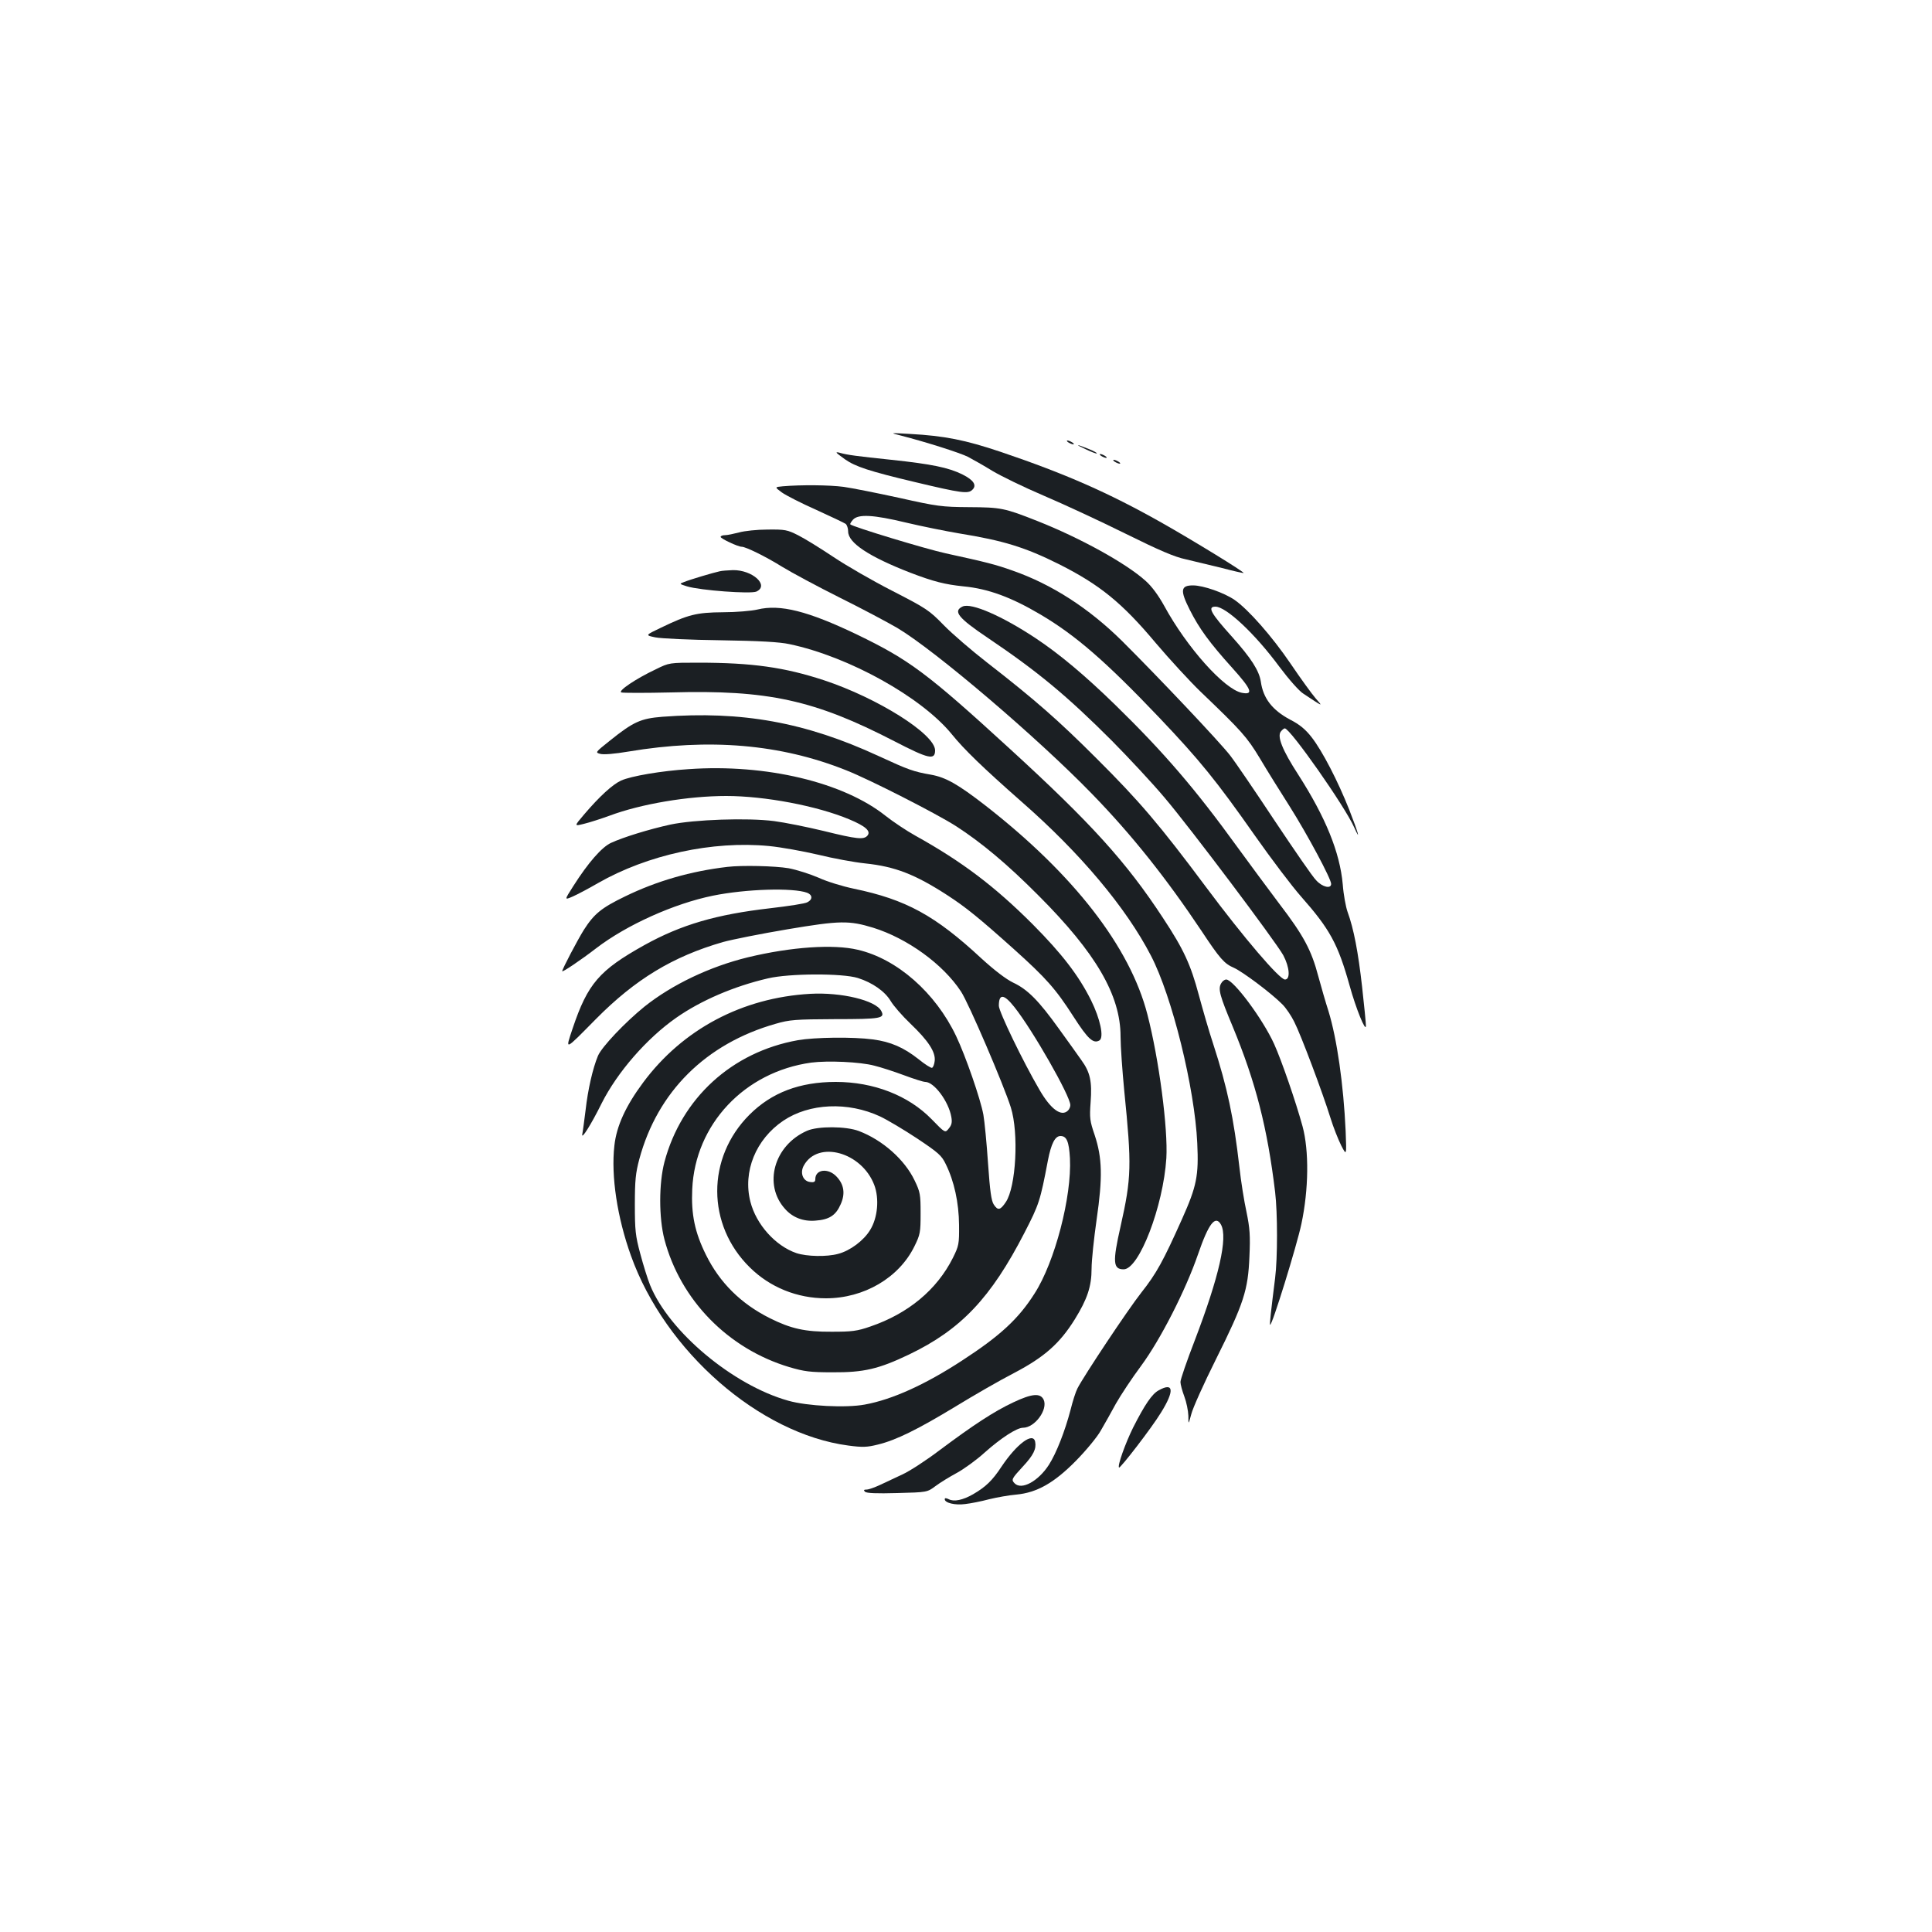 <?xml version="1.0" standalone="no"?>
<!DOCTYPE svg PUBLIC "-//W3C//DTD SVG 20010904//EN"
 "http://www.w3.org/TR/2001/REC-SVG-20010904/DTD/svg10.dtd">
<svg version="1.0" xmlns="http://www.w3.org/2000/svg"
 width="1000pt" height="1000pt" viewBox="0 0 1000 1000"
 preserveAspectRatio="xMidYMid meet">
<g transform="translate(0,1000) scale(0.1,-0.1)"
fill="#1b1f23" stroke="none">
<path d="M4661 7746 c136 -35 305 -89 348 -110 25 -13 83 -46 127 -73 45 -27
164 -85 265 -128 101 -43 291 -131 422 -196 178 -88 257 -122 315 -134 42 -10
126 -30 187 -45 60 -16 111 -27 112 -26 5 5 -264 170 -427 262 -271 153 -496
252 -830 365 -185 62 -290 83 -470 93 -105 6 -105 6 -49 -8z"/>
<path d="M5530 7710 c8 -5 20 -10 25 -10 6 0 3 5 -5 10 -8 5 -19 10 -25 10 -5
0 -3 -5 5 -10z"/>
<path d="M5619 7675 c29 -14 55 -24 58 -22 2 3 -15 12 -39 22 -69 28 -78 27
-19 0z"/>
<path d="M4330 7657 c0 -2 19 -17 43 -34 54 -38 126 -62 362 -118 243 -58 276
-62 298 -40 24 23 7 50 -51 79 -72 36 -161 54 -368 76 -180 19 -227 25 -266
36 -10 3 -18 4 -18 1z"/>
<path d="M5700 7640 c8 -5 20 -10 25 -10 6 0 3 5 -5 10 -8 5 -19 10 -25 10 -5
0 -3 -5 5 -10z"/>
<path d="M5770 7610 c8 -5 20 -10 25 -10 6 0 3 5 -5 10 -8 5 -19 10 -25 10 -5
0 -3 -5 5 -10z"/>
<path d="M4052 7483 c-43 -4 -43 -4 -5 -32 21 -15 101 -56 178 -90 77 -35 146
-68 153 -73 6 -6 12 -23 12 -39 0 -59 108 -130 321 -213 123 -47 180 -61 276
-71 127 -12 247 -56 399 -146 181 -107 337 -242 613 -532 211 -222 297 -328
497 -613 85 -121 192 -262 237 -313 151 -171 192 -246 253 -464 32 -116 83
-242 84 -207 0 14 -9 106 -20 204 -20 177 -43 299 -75 386 -9 25 -21 89 -25
143 -15 166 -89 347 -230 567 -83 128 -111 199 -90 224 7 9 16 16 20 16 28 0
312 -405 359 -512 36 -80 21 -28 -25 90 -59 149 -139 304 -195 376 -32 41 -62
66 -111 91 -92 49 -140 110 -152 197 -9 57 -49 120 -149 232 -110 122 -129
156 -86 156 55 0 204 -139 331 -311 48 -64 103 -127 125 -140 104 -69 102 -68
63 -24 -19 22 -78 103 -130 180 -96 141 -218 280 -290 330 -54 37 -162 75
-215 75 -64 0 -68 -25 -17 -126 49 -97 101 -169 221 -302 99 -110 111 -140 49
-128 -91 18 -285 235 -402 450 -30 54 -64 101 -97 130 -101 91 -339 222 -559
309 -172 68 -189 71 -355 72 -140 1 -164 4 -360 48 -115 25 -245 51 -288 57
-75 10 -222 11 -315 3z m638 -188 c80 -19 204 -44 275 -56 228 -37 340 -71
518 -160 208 -105 324 -198 499 -407 73 -86 178 -200 232 -252 213 -204 240
-234 307 -345 36 -61 106 -173 155 -250 92 -146 214 -374 214 -400 0 -27 -45
-17 -77 18 -18 17 -113 156 -214 307 -100 151 -204 304 -232 340 -55 71 -371
405 -559 592 -172 170 -364 294 -568 365 -87 31 -134 43 -345 89 -101 22 -481
137 -494 150 -2 2 4 13 14 24 27 30 105 26 275 -15z"/>
<path d="M3825 7244 c-27 -7 -60 -14 -72 -14 -13 0 -23 -4 -23 -9 0 -9 90 -51
109 -51 21 0 125 -51 210 -104 49 -30 183 -102 299 -160 115 -57 248 -128 296
-156 194 -115 727 -569 1009 -860 205 -211 382 -433 567 -710 94 -142 117
-168 166 -189 47 -21 197 -134 252 -190 18 -18 46 -59 61 -90 34 -66 147 -367
187 -496 15 -49 41 -114 56 -144 28 -54 28 -54 23 75 -11 241 -45 478 -89 621
-14 43 -37 123 -52 178 -36 137 -76 212 -203 378 -59 78 -156 210 -216 292
-217 300 -380 490 -632 736 -156 152 -288 263 -413 346 -172 114 -332 184
-377 164 -52 -24 -24 -59 129 -162 261 -176 411 -301 643 -533 88 -89 212
-222 274 -296 134 -158 572 -741 613 -814 33 -62 38 -126 9 -126 -28 0 -213
216 -409 479 -240 322 -345 445 -567 666 -197 197 -318 303 -565 495 -80 62
-181 149 -225 194 -76 78 -90 87 -265 177 -102 52 -239 131 -306 176 -66 44
-148 95 -182 112 -57 29 -69 31 -159 30 -54 0 -120 -7 -148 -15z"/>
<path d="M3725 7043 c-33 -7 -154 -43 -183 -55 -27 -10 -27 -10 14 -23 69 -21
329 -40 359 -27 69 32 -21 113 -122 111 -26 -1 -57 -3 -68 -6z"/>
<path d="M3920 6845 c-30 -7 -110 -14 -178 -14 -137 -1 -180 -12 -321 -80 -82
-39 -82 -39 -29 -50 29 -6 181 -13 338 -15 199 -3 307 -9 356 -20 306 -64 684
-274 841 -467 63 -78 160 -172 361 -349 303 -265 540 -547 669 -796 110 -211
227 -687 240 -971 8 -169 -3 -223 -79 -393 -98 -219 -132 -281 -211 -381 -70
-89 -296 -429 -330 -495 -9 -17 -25 -67 -36 -112 -29 -110 -73 -223 -112 -284
-55 -85 -141 -132 -177 -96 -19 19 -16 24 43 88 54 58 70 91 63 127 -10 53
-95 -10 -174 -128 -48 -73 -82 -105 -147 -143 -54 -31 -100 -40 -126 -26 -15
7 -21 7 -21 0 0 -19 54 -32 105 -25 28 3 84 14 125 25 41 10 104 21 140 24
107 10 196 60 310 176 52 53 110 123 128 156 19 32 54 95 78 139 25 44 83 132
130 195 101 137 231 392 295 578 55 160 90 205 119 153 36 -67 -10 -269 -136
-599 -41 -106 -74 -202 -74 -215 0 -12 9 -46 20 -75 11 -29 20 -74 21 -100 0
-47 0 -47 15 8 7 30 65 159 128 285 144 289 166 357 173 531 5 109 2 147 -15
230 -12 54 -29 160 -37 234 -29 253 -62 410 -135 635 -22 66 -55 181 -75 255
-42 157 -78 236 -185 398 -190 290 -371 490 -794 877 -428 392 -520 460 -791
591 -253 121 -397 158 -515 129z"/>
<path d="M3395 6536 c-106 -50 -198 -113 -179 -120 9 -3 125 -3 257 0 502 14
743 -39 1157 -253 176 -91 210 -99 210 -47 0 84 -297 271 -575 363 -204 67
-372 91 -650 91 -150 0 -151 0 -220 -34z"/>
<path d="M3428 6290 c-112 -9 -150 -26 -273 -125 -74 -59 -75 -60 -48 -67 17
-5 75 0 146 12 418 70 787 39 1127 -97 122 -48 464 -223 565 -287 134 -86 269
-199 430 -361 297 -297 425 -516 425 -730 0 -50 9 -176 19 -280 39 -388 38
-449 -19 -703 -42 -185 -39 -222 16 -222 80 0 205 326 221 575 9 153 -38 512
-98 744 -90 350 -382 726 -839 1082 -142 110 -204 145 -280 159 -92 16 -117
25 -273 97 -379 175 -707 234 -1119 203z"/>
<path d="M3565 6019 c-142 -9 -299 -36 -350 -59 -44 -20 -112 -82 -192 -176
-52 -61 -52 -61 0 -48 29 7 88 26 132 42 163 61 407 102 604 102 199 0 470
-51 637 -121 84 -35 113 -61 94 -84 -19 -22 -53 -19 -227 24 -87 21 -202 44
-256 51 -138 18 -415 8 -537 -18 -110 -24 -246 -66 -308 -95 -47 -22 -117
-101 -195 -224 -46 -72 -46 -72 -4 -54 23 10 82 41 132 70 257 147 593 220
885 192 63 -6 178 -27 255 -45 77 -19 186 -39 243 -45 154 -16 258 -56 426
-165 94 -61 161 -115 343 -278 168 -151 217 -206 310 -351 74 -115 102 -141
134 -122 24 16 4 111 -44 208 -64 128 -150 240 -302 393 -196 196 -365 324
-606 458 -47 26 -117 73 -155 103 -218 174 -619 270 -1019 242z"/>
<path d="M3765 5513 c-189 -22 -366 -73 -530 -153 -122 -59 -160 -90 -213
-173 -32 -51 -112 -203 -112 -214 0 -7 97 58 176 119 158 121 403 231 604 272
172 35 415 42 488 15 28 -11 29 -35 1 -49 -11 -7 -98 -20 -192 -31 -279 -32
-461 -85 -652 -191 -233 -130 -293 -199 -371 -431 -39 -117 -45 -119 121 49
203 205 397 323 657 398 47 13 197 43 334 66 273 46 319 46 444 8 176 -55 361
-188 454 -330 39 -58 222 -485 258 -600 42 -133 27 -412 -26 -490 -28 -42 -41
-45 -62 -13 -13 19 -20 70 -30 214 -7 104 -18 217 -24 251 -15 82 -92 304
-141 407 -107 225 -306 400 -509 447 -126 30 -345 15 -569 -39 -197 -48 -392
-141 -535 -255 -100 -81 -221 -208 -241 -255 -27 -65 -52 -174 -64 -281 -7
-54 -14 -110 -17 -124 -7 -34 45 48 100 159 81 161 233 336 386 443 127 89
298 163 475 204 110 26 384 27 465 2 76 -24 140 -69 170 -119 14 -24 60 -77
103 -118 92 -88 130 -146 125 -192 -2 -18 -8 -34 -14 -36 -5 -2 -37 18 -70 45
-76 60 -144 90 -236 102 -105 14 -301 11 -388 -4 -342 -61 -603 -300 -691
-631 -29 -111 -29 -288 0 -400 83 -314 329 -566 646 -661 78 -23 108 -27 225
-27 161 -1 238 17 395 92 269 129 424 293 598 631 75 146 81 163 121 374 17
87 37 126 65 126 32 0 44 -28 49 -115 10 -198 -78 -537 -183 -700 -83 -131
-178 -219 -375 -347 -190 -124 -361 -202 -504 -228 -96 -18 -298 -8 -396 20
-286 80 -617 357 -715 598 -13 32 -36 106 -51 163 -25 92 -28 122 -28 254 0
125 4 164 23 235 94 349 344 598 706 701 72 21 102 23 307 24 240 0 260 4 239
43 -29 54 -206 97 -367 88 -352 -20 -660 -183 -865 -459 -90 -121 -138 -225
-149 -327 -18 -157 15 -373 86 -570 177 -495 665 -921 1124 -982 75 -10 98 -9
154 5 95 23 207 79 402 197 93 57 230 136 304 174 156 82 235 152 313 277 65
105 87 171 87 263 0 42 12 155 26 253 32 220 29 320 -10 438 -25 73 -27 88
-21 170 8 107 -2 155 -48 218 -17 25 -70 98 -116 162 -104 145 -162 204 -237
239 -37 18 -96 63 -164 125 -240 223 -391 305 -660 361 -58 12 -140 37 -183
57 -44 19 -113 41 -155 49 -70 12 -243 16 -317 7z m1485 -725 c94 -118 290
-461 290 -508 0 -9 -5 -21 -12 -28 -34 -34 -89 6 -147 106 -86 147 -211 406
-211 436 0 64 26 62 80 -6z m-724 -304 c33 -8 101 -30 152 -49 51 -19 101 -35
111 -35 46 0 121 -101 135 -181 5 -28 2 -42 -13 -60 -19 -24 -19 -24 -89 48
-120 123 -300 193 -496 193 -187 0 -332 -55 -447 -170 -223 -223 -222 -570 2
-790 104 -103 245 -160 394 -160 197 0 378 106 458 269 30 61 32 72 32 171 0
97 -2 110 -31 170 -51 107 -165 209 -289 256 -66 25 -212 26 -268 1 -171 -75
-228 -279 -113 -405 39 -44 94 -65 156 -60 72 5 106 27 131 84 25 55 18 103
-21 144 -43 46 -110 38 -110 -13 0 -14 -6 -18 -27 -15 -37 4 -54 48 -32 86 73
131 299 69 364 -101 27 -71 18 -170 -21 -233 -33 -55 -104 -108 -166 -124 -58
-16 -162 -14 -216 4 -108 37 -208 148 -238 266 -40 156 28 323 170 419 135 91
335 100 502 22 36 -17 122 -68 190 -113 111 -74 128 -89 149 -133 44 -89 68
-200 69 -315 1 -100 -1 -108 -32 -171 -83 -165 -231 -288 -427 -355 -69 -24
-96 -27 -200 -27 -138 -1 -212 16 -320 70 -150 75 -260 184 -331 328 -58 117
-77 210 -71 340 15 335 270 607 616 655 85 11 253 4 327 -16z"/>
<path d="M6320 4909 c-16 -29 -6 -64 61 -224 119 -288 179 -523 219 -855 13
-108 13 -342 0 -445 -22 -175 -29 -240 -26 -242 9 -9 139 412 162 522 38 179
40 379 6 505 -35 128 -109 342 -147 426 -59 130 -211 334 -248 334 -9 0 -21
-9 -27 -21z"/>
<path d="M5998 2804 c-35 -18 -73 -75 -133 -193 -40 -81 -82 -198 -73 -207 6
-6 171 208 217 284 71 114 66 159 -11 116z"/>
<path d="M5244 2741 c-98 -46 -205 -116 -379 -246 -71 -54 -159 -111 -195
-127 -36 -17 -88 -41 -115 -54 -28 -13 -59 -24 -70 -24 -14 0 -16 -3 -8 -11 8
-8 60 -10 167 -7 155 4 155 4 198 36 24 18 73 48 110 68 37 20 102 67 145 106
84 75 166 128 198 128 61 0 130 94 107 145 -17 36 -61 32 -158 -14z"/>
</g>
</svg>
